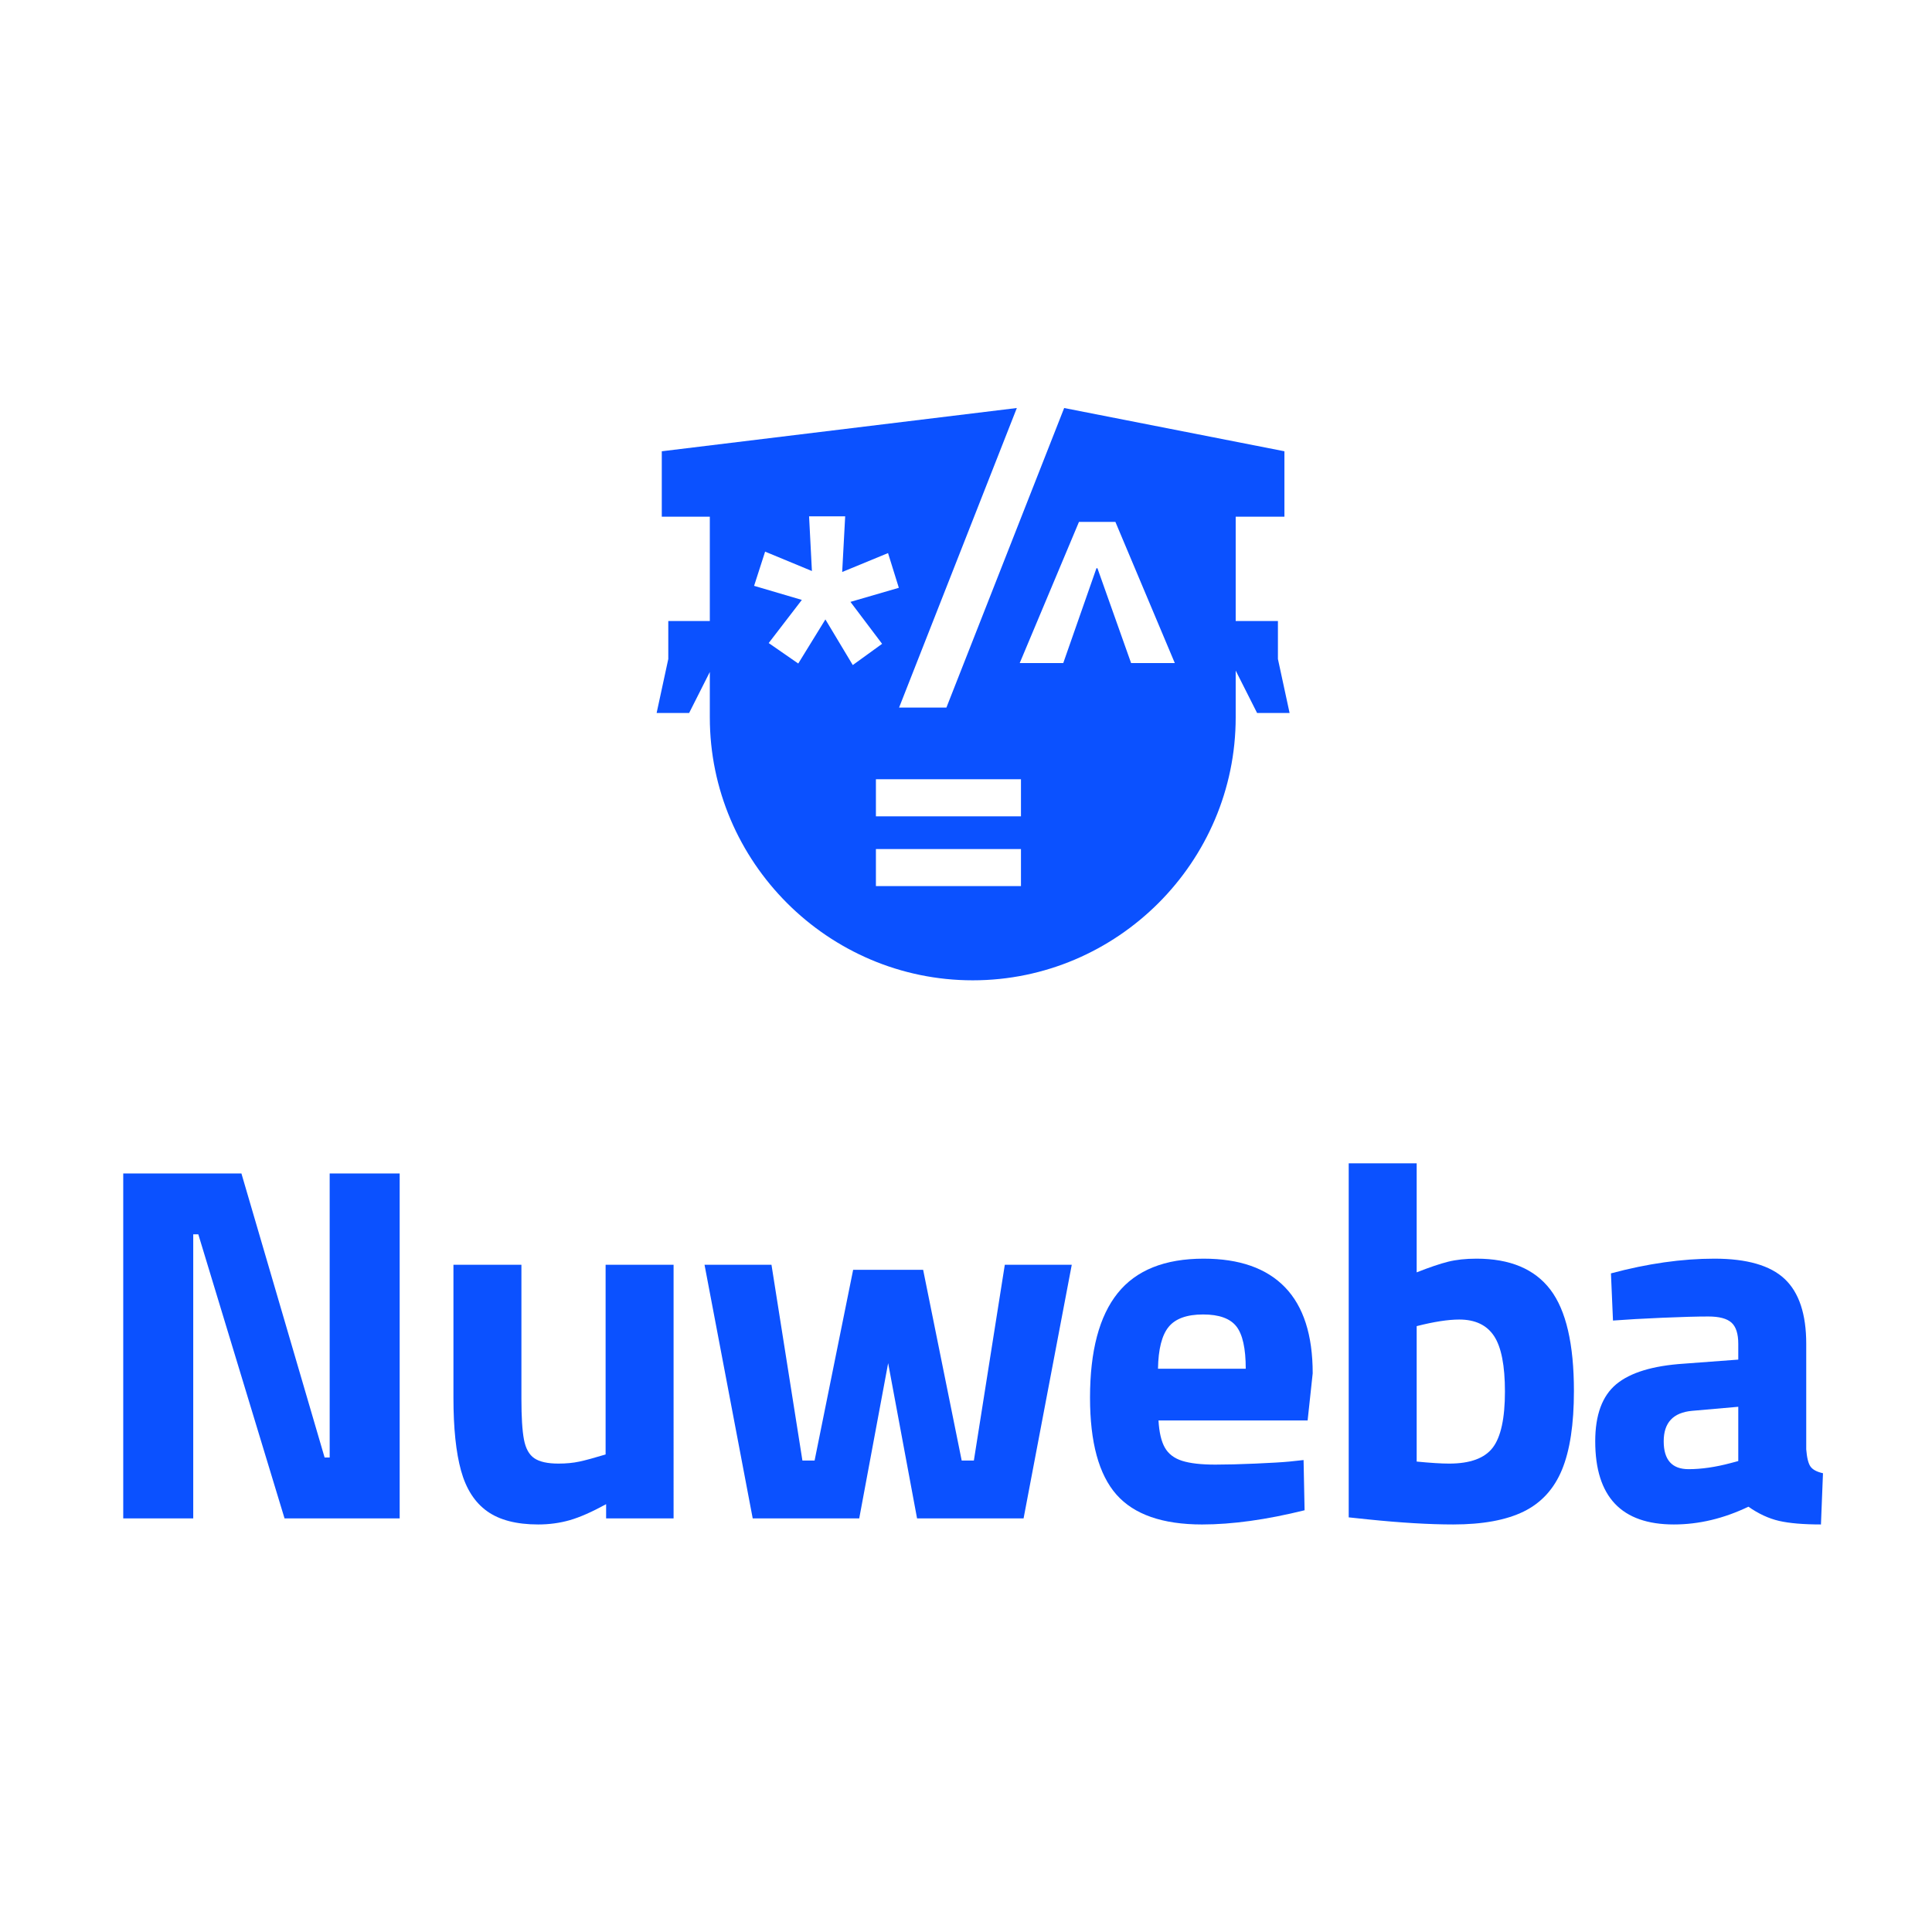 <svg xmlns="http://www.w3.org/2000/svg" xmlns:svg="http://www.w3.org/2000/svg" id="svg2" width="1889.76" height="1889.76" version="1.1" viewBox="0 0 1889.76 1889.76" xml:space="preserve"><defs id="defs6"><clipPath id="clipPath22" clipPathUnits="userSpaceOnUse"><path id="path20" d="M 0,1417.323 H 1417.323 V 0 H 0 Z"/></clipPath></defs><g id="g10" transform="matrix(1.333,0,0,-1.333,0,1889.76)"><g id="g12" transform="translate(293.278,556.614)"><path id="path14" d="m 0,0 v -253.101 h -84.489 l -63.275,208.436 h -3.719 v -208.436 h -51.364 V 0 h 86.719 l 61.044,-208.436 h 3.72 l 0,208.436 z" style="fill:#0b51ff;fill-opacity:1;fill-rule:nonzero;stroke:none"/></g><g id="g16"><g id="g18" clip-path="url(#clipPath22)"><g id="g24" transform="translate(357.485,308.723)"><path id="path26" d="m 0,0 c -9.063,6.45 -15.452,16.379 -19.172,29.777 -3.72,13.401 -5.585,31.266 -5.585,53.598 v 97.519 H 25.121 V 82.632 c 0,-13.401 0.613,-23.392 1.861,-29.963 1.24,-6.579 3.781,-11.167 7.629,-13.772 3.846,-2.605 9.734,-3.908 17.682,-3.908 5.703,0 10.852,0.493 15.444,1.489 4.588,0.987 10.981,2.728 19.167,5.21 v 139.206 h 49.878 V -5.21 H 87.28 V 5.212 C 76.856,-0.498 67.983,-4.408 60.669,-6.512 53.343,-8.618 45.593,-9.677 37.406,-9.677 21.518,-9.677 9.055,-6.447 0,0" style="fill:#0b51ff;fill-opacity:1;fill-rule:nonzero;stroke:none"/></g><g id="g28" transform="translate(516.973,489.617)"><path id="path30" d="m 0,0 h 49.126 l 22.706,-143.673 h 8.934 l 28.287,139.951 h 51.364 l 28.287,-139.951 h 8.934 L 220.343,0 h 49.131 l -35.36,-186.104 H 155.95 L 134.739,-72.208 113.52,-186.104 H 35.354 Z" style="fill:#0b51ff;fill-opacity:1;fill-rule:nonzero;stroke:none"/></g><g id="g32" transform="translate(914.109,413.313)"><path id="path34" d="m 0,0 c 0,14.889 -2.299,25.246 -6.887,31.08 -4.595,5.828 -12.717,8.748 -24.377,8.748 -11.914,0 -20.351,-3.043 -25.314,-9.119 C -61.542,24.624 -64.146,14.391 -64.39,0 Z m -94.914,-92.306 c -12.903,14.638 -19.353,38.337 -19.353,71.091 0,34.244 6.756,59.797 20.283,76.675 13.521,16.871 34.554,25.311 63.091,25.311 26.3,0 46.211,-7.014 59.741,-21.03 C 42.369,45.719 49.13,24.689 49.13,-3.348 L 45.406,-37.963 H -64.018 c 0.494,-8.689 2.044,-15.325 4.653,-19.913 2.601,-4.596 6.817,-7.816 12.653,-9.679 5.828,-1.859 13.958,-2.791 24.382,-2.791 8.186,0 17.988,0.245 29.401,0.745 11.413,0.494 19.725,0.988 24.94,1.489 l 10.424,1.117 0.743,-36.85 c -28.045,-6.944 -53.106,-10.422 -75.185,-10.422 -29.034,0 -50.007,7.317 -62.907,21.961" style="fill:#0b51ff;fill-opacity:1;fill-rule:nonzero;stroke:none"/></g><g id="g36" transform="translate(1095.369,355.437)"><path id="path38" d="m 0,0 c 5.957,7.814 8.934,21.524 8.934,41.128 0,19.105 -2.669,32.689 -8,40.757 -5.34,8.06 -13.837,12.095 -25.497,12.095 -8.191,0 -18.61,-1.615 -31.267,-4.838 v -99.378 c 10.173,-0.995 18.109,-1.489 23.819,-1.489 15.388,0 26.058,3.909 32.011,11.725 m -91.561,-52.669 -14.143,1.49 V 208.62 h 49.874 v -80.024 c 9.426,3.721 17.124,6.329 23.076,7.817 5.957,1.488 12.9,2.233 20.844,2.233 24.567,0 42.621,-7.573 54.155,-22.706 11.542,-15.136 17.31,-39.952 17.31,-74.44 0,-24.321 -2.92,-43.548 -8.748,-57.691 -5.831,-14.144 -15.202,-24.379 -28.101,-30.708 -12.904,-6.327 -30.149,-9.492 -51.736,-9.492 -17.624,0 -38.464,1.245 -62.531,3.722" style="fill:#0b51ff;fill-opacity:1;fill-rule:nonzero;stroke:none"/></g><g id="g40" transform="translate(1269.934,344.085)"><path id="path42" d="m 0,0 5.586,1.488 v 39.825 l -33.877,-2.976 c -13.897,-1.244 -20.84,-8.69 -20.84,-22.332 0,-13.651 6.074,-20.472 18.239,-20.472 9.426,0 19.725,1.488 30.892,4.467 m -99.38,16.005 c 0,19.353 5.146,33.311 15.448,41.873 10.294,8.56 26.853,13.584 49.688,15.075 l 39.83,2.976 v 11.539 c 0,7.443 -1.681,12.655 -5.028,15.634 -3.349,2.976 -8.995,4.464 -16.935,4.464 -8.19,0 -19.482,-0.313 -33.868,-0.928 -14.394,-0.624 -26.43,-1.305 -36.107,-2.048 l -1.49,34.615 c 26.797,7.193 52.112,10.794 75.932,10.794 23.82,0 41.001,-4.968 51.55,-14.889 10.541,-9.927 15.815,-25.809 15.815,-47.642 V 10.05 c 0.497,-6.205 1.551,-10.422 3.167,-12.655 1.611,-2.234 4.652,-3.851 9.119,-4.84 l -1.486,-37.593 c -12.908,0 -23.142,0.873 -30.71,2.605 -7.568,1.741 -15.072,5.212 -22.521,10.422 -18.113,-8.681 -36.351,-13.027 -54.712,-13.027 -38.463,0 -57.692,20.344 -57.692,61.043" style="fill:#0b51ff;fill-opacity:1;fill-rule:nonzero;stroke:none"/></g><g id="g44" transform="translate(829.981,931.13)"><path id="path46" d="m 0,0 -24.708,69.612 h -0.707 L -49.773,0 h -31.955 l 43.478,103.586 h 26.728 L 32.074,0 Z m -80.812,-112.468 h -106.437 v 27.203 h 106.437 z m 0,-51.199 h -106.437 v 27.203 h 106.437 z m -143.503,195.688 -19.925,-32.36 -21.683,15.023 24.322,31.655 -35.034,10.326 8.084,25.096 34.344,-14.223 -2.08,40.145 h 26.488 l -2.2,-40.862 33.648,13.877 7.926,-25.473 -35.511,-10.329 23.233,-30.783 -21.523,-15.575 z M 107.743,2.98 v 27.881 h -30.99 v 76.547 h 35.759 v 47.999 l -161.625,31.74 -86.412,-219.825 h -34.727 l 86.411,219.825 -260.529,-31.742 v -48.001 h 35.245 V 30.857 h -30.476 V 2.977 l -8.559,-39.619 h 23.845 l 15.19,30.096 v -33.315 c 0,-106.118 86.823,-192.939 192.939,-192.939 106.118,0 192.939,86.821 192.939,192.939 v 34.335 l 15.705,-31.112 h 23.845 z" style="fill:#0b51ff;fill-opacity:1;fill-rule:nonzero;stroke:none"/></g></g></g></g></svg>